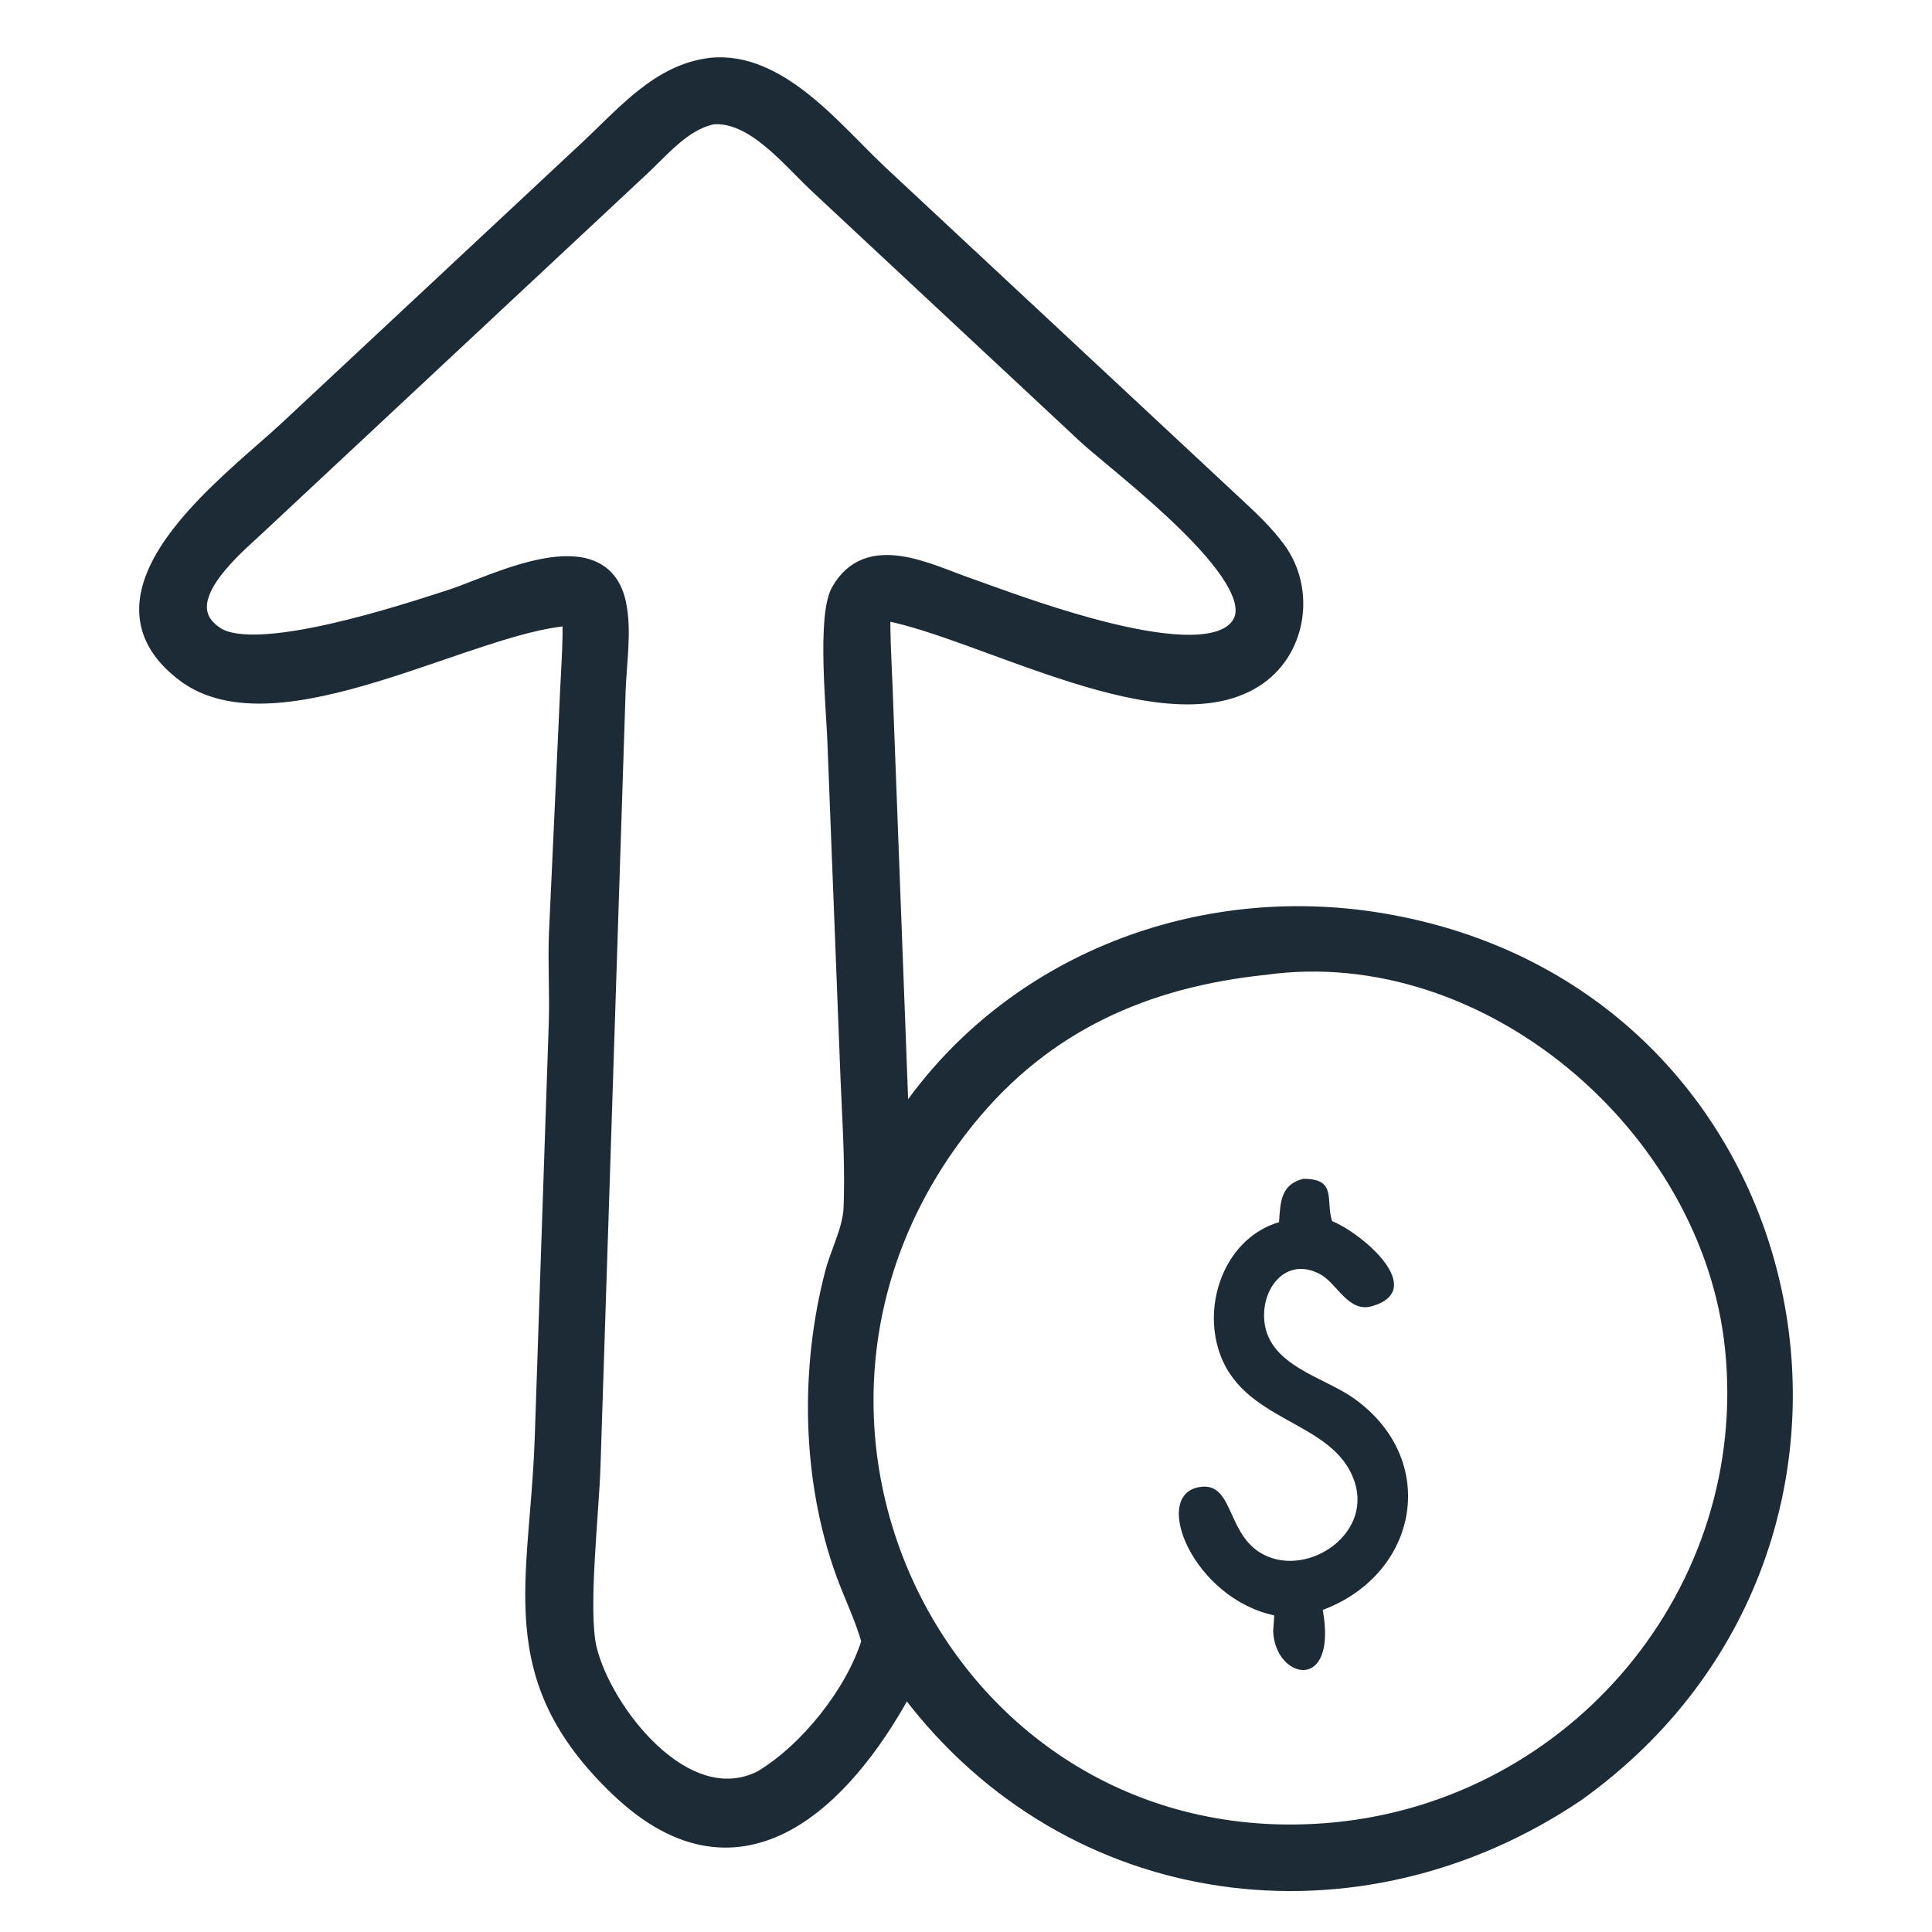 <svg width="118" height="118" viewBox="0 0 118 118" fill="none" xmlns="http://www.w3.org/2000/svg">
<path d="M54.129 37.666C55.555 37.947 57.273 38.527 59.151 39.206C59.611 39.372 60.081 39.544 60.558 39.719C62.151 40.302 63.822 40.914 65.482 41.435C67.639 42.111 69.797 42.638 71.768 42.75C73.739 42.862 75.549 42.56 76.989 41.548C79.586 39.722 80.084 35.981 78.264 33.456L78.061 33.602L78.264 33.456C77.499 32.395 76.509 31.477 75.561 30.597C75.351 30.402 75.143 30.21 74.941 30.018L74.939 30.017L53.781 10.287C53.781 10.287 53.781 10.286 53.781 10.286C53.358 9.885 52.912 9.433 52.445 8.961C51.454 7.958 50.369 6.86 49.211 5.942C47.499 4.586 45.562 3.565 43.407 3.778L43.403 3.779C41.751 3.97 40.377 4.744 39.149 5.716C38.315 6.375 37.531 7.139 36.773 7.879C36.422 8.221 36.077 8.558 35.734 8.877L35.734 8.877L17.333 26.062C17.332 26.062 17.332 26.062 17.332 26.062C16.942 26.426 16.468 26.841 15.947 27.297C14.214 28.816 11.953 30.797 10.442 32.902C9.456 34.275 8.76 35.737 8.75 37.193C8.74 38.667 9.433 40.087 11.119 41.359L11.267 41.163L11.119 41.359C12.588 42.468 14.454 42.807 16.489 42.708C18.523 42.609 20.753 42.07 22.979 41.394C24.349 40.978 25.73 40.505 27.066 40.048C27.897 39.763 28.71 39.485 29.492 39.23C31.429 38.598 33.182 38.107 34.609 37.983C34.624 39.099 34.564 40.209 34.504 41.329C34.473 41.9 34.442 42.472 34.42 43.05C34.42 43.05 34.42 43.051 34.42 43.051L33.779 56.979L33.779 56.981C33.742 57.9 33.754 58.821 33.767 59.734L33.769 59.839C33.782 60.719 33.796 61.593 33.768 62.463C33.768 62.463 33.768 62.463 33.768 62.463L32.914 87.691L32.914 87.692C32.86 89.404 32.73 90.999 32.605 92.515C32.568 92.964 32.532 93.407 32.498 93.844C32.352 95.748 32.258 97.539 32.404 99.272C32.699 102.757 33.966 105.987 37.666 109.487C39.564 111.282 41.41 112.226 43.178 112.506C44.949 112.785 46.616 112.394 48.147 111.566C51.092 109.971 53.552 106.745 55.355 103.467C65.288 116.579 82.921 118.855 96.418 109.756L96.418 109.756L96.424 109.752C118.142 94.239 111.064 60.403 84.332 56.009C73.137 54.169 61.716 58.547 55.243 67.877L54.267 41.994L54.267 41.993C54.254 41.692 54.241 41.391 54.227 41.091C54.176 39.945 54.124 38.807 54.129 37.666ZM39.335 10.449L39.336 10.449C39.58 10.221 39.819 9.983 40.06 9.744C40.465 9.342 40.874 8.936 41.318 8.562C42.013 7.976 42.745 7.512 43.568 7.344C44.716 7.258 45.833 7.876 46.899 8.754C47.431 9.192 47.938 9.685 48.419 10.169C48.54 10.289 48.658 10.41 48.776 10.528C49.125 10.882 49.461 11.222 49.775 11.513C49.775 11.513 49.775 11.513 49.776 11.513L66.159 26.802L66.16 26.803C66.512 27.127 67.065 27.588 67.727 28.141C68.044 28.405 68.387 28.691 68.744 28.992C69.853 29.927 71.116 31.023 72.263 32.149C73.412 33.276 74.433 34.422 75.063 35.456C75.705 36.508 75.887 37.351 75.551 37.942L75.713 38.035L75.551 37.942C75.141 38.662 74.162 39.002 72.737 39.021C71.331 39.04 69.591 38.745 67.808 38.309C64.869 37.592 61.862 36.508 60.125 35.881C59.756 35.748 59.444 35.636 59.202 35.552C58.9 35.447 58.579 35.325 58.24 35.195L58.203 35.181C57.877 35.057 57.537 34.927 57.19 34.803C56.471 34.547 55.711 34.314 54.967 34.208C54.222 34.102 53.478 34.121 52.796 34.384C52.109 34.649 51.507 35.155 51.041 35.981L51.041 35.981C50.794 36.42 50.665 37.123 50.598 37.917C50.531 38.723 50.525 39.665 50.548 40.613C50.572 41.561 50.624 42.52 50.675 43.361C50.686 43.544 50.697 43.721 50.707 43.891C50.745 44.505 50.777 45.027 50.788 45.401L50.788 45.403L51.549 64.932C51.577 65.733 51.615 66.537 51.653 67.341C51.754 69.487 51.855 71.637 51.773 73.757C51.749 74.388 51.56 75.032 51.327 75.695C51.263 75.875 51.196 76.058 51.128 76.243C50.951 76.723 50.771 77.213 50.646 77.691C49.101 83.607 49.213 90.374 51.311 96.16C51.502 96.687 51.718 97.21 51.932 97.727C51.995 97.879 52.057 98.031 52.119 98.182C52.392 98.851 52.65 99.514 52.845 100.19C52.845 100.19 52.845 100.191 52.845 100.191L52.861 100.247C51.898 103.309 49.126 106.777 46.38 108.412C44.186 109.517 41.891 108.568 39.981 106.792C38.073 105.017 36.632 102.485 36.192 100.642C36.06 100.091 36 99.308 35.988 98.383C35.976 97.462 36.013 96.416 36.071 95.35C36.12 94.421 36.186 93.471 36.248 92.576C36.327 91.428 36.4 90.371 36.426 89.565L37.961 42.18C37.961 42.18 37.961 42.18 37.961 42.18C37.976 41.761 38.007 41.329 38.04 40.886C38.043 40.843 38.046 40.8 38.049 40.756C38.079 40.356 38.109 39.947 38.129 39.539C38.174 38.636 38.17 37.718 37.994 36.855C37.739 35.598 37.093 34.853 36.208 34.492C35.343 34.138 34.285 34.166 33.219 34.361C32.148 34.557 31.033 34.929 30.036 35.299C29.632 35.449 29.251 35.597 28.899 35.734C28.371 35.939 27.91 36.119 27.535 36.241C27.465 36.264 27.391 36.288 27.314 36.313C25.846 36.79 23.029 37.707 20.246 38.338C18.781 38.67 17.333 38.921 16.102 38.989C14.855 39.058 13.889 38.934 13.337 38.573C12.649 38.124 12.4 37.622 12.386 37.113C12.372 36.584 12.612 35.997 13.011 35.393C13.688 34.369 14.753 33.394 15.515 32.696C15.653 32.569 15.782 32.452 15.896 32.345C15.896 32.345 15.896 32.345 15.896 32.345L39.335 10.449ZM77.304 59.289L77.304 59.289L77.312 59.288C84.016 58.36 90.744 60.76 95.974 65.086C101.204 69.412 104.917 75.65 105.608 82.367C107.12 97.076 96.147 110.131 81.507 111.554C58.151 113.799 44.41 86.82 59.289 68.48C63.956 62.728 70.047 60.043 77.304 59.289Z" fill="#1C2B35" stroke="#1C2B35" stroke-width="0.5"/>
<path d="M78.12 74.645C78.199 73.392 78.237 72.338 79.597 72C81.683 71.987 80.951 73.3 81.358 74.579C83.294 75.386 87.2 78.784 83.799 79.778C82.351 80.201 81.669 78.379 80.626 77.822C78.527 76.7 76.987 78.729 77.229 80.757C77.546 83.412 80.838 84.106 82.645 85.376C87.964 89.114 86.672 96.126 80.789 98.329C81.708 103.443 77.866 102.568 77.761 99.623L77.828 98.663C72.91 97.61 70.349 91.429 73.171 90.841C75.311 90.395 74.88 93.507 76.928 94.807C79.591 96.496 83.818 93.856 82.742 90.529C81.485 86.641 75.743 86.98 74.395 82.334C73.501 79.256 75.003 75.56 78.12 74.645Z" fill="#1C2B35"/>
</svg>
